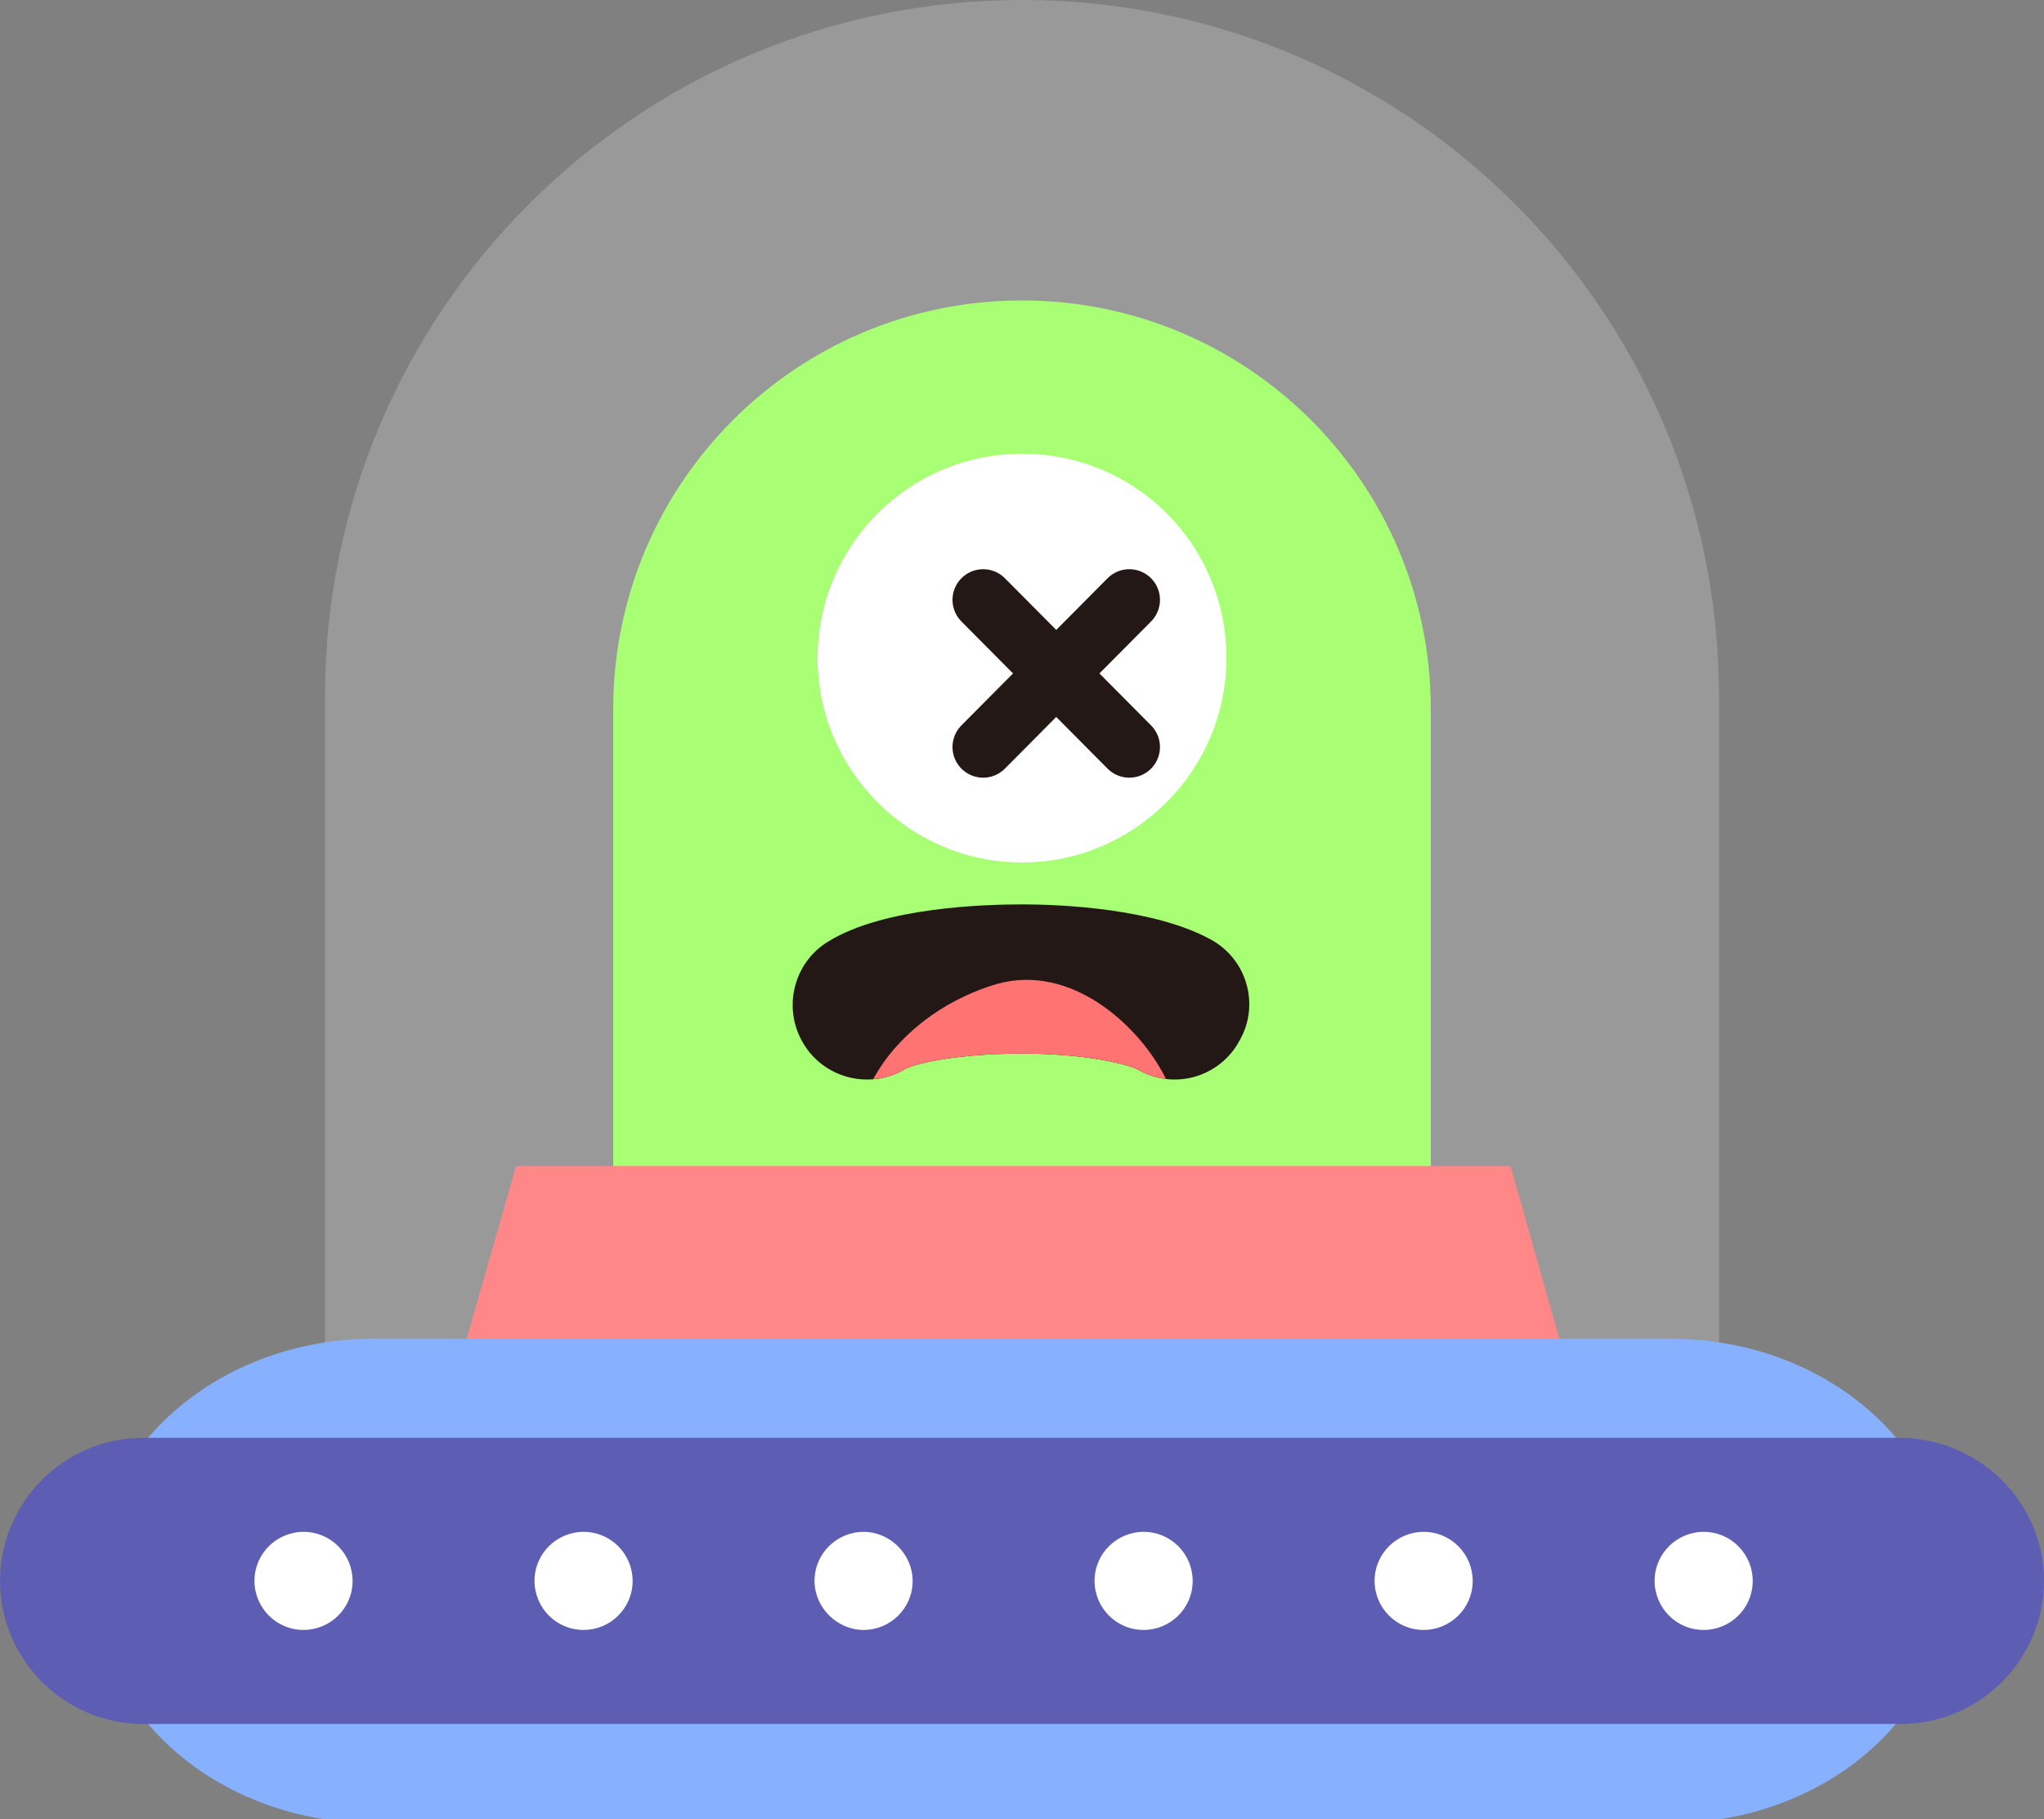<?xml version="1.0" encoding="utf-8"?>
<!-- Generator: Adobe Illustrator 15.0.0, SVG Export Plug-In . SVG Version: 6.00 Build 0)  -->
<!DOCTYPE svg PUBLIC "-//W3C//DTD SVG 1.1//EN" "http://www.w3.org/Graphics/SVG/1.1/DTD/svg11.dtd">
<svg version="1.1" id="圖層_1" xmlns="http://www.w3.org/2000/svg" xmlns:xlink="http://www.w3.org/1999/xlink" x="0px" y="0px"
	 width="200px" height="178px" viewBox="0 0 200 178" enable-background="new 0 0 200 178" xml:space="preserve">
<rect x="0" y="0" width="200" height="178" fill="#808080" stroke="none"/>
<path opacity="0.2" fill="#FFFFFF" enable-background="new    " d="M168.2,137.4V68.2C168.2,30.5,137.7,0,100,0S31.8,30.5,31.8,68.2
	v69.2H168.2z"/>
<path fill="#A8FF73" d="M140,138.4c0,22.1-17.9,40-40,40l0,0c-22.1,0-40-17.9-40-40v-69c0-22.1,17.9-40,40-40l0,0
	c22.1,0,40,17.9,40,40V138.4z"/>
<path fill="#231815" d="M100.1,88.5c3.7,0,12.8,0.4,18.3,3.4C122,93.8,123.3,98.3,121.3,101.8c-1.899,3.601-6.399,4.9-9.899,2.9
	c-0.9-0.5-5-1.601-11.4-1.601c-6.4,0-10.5,1-11.4,1.5c-3.5,2.101-8,0.9-10-2.5c-2.1-3.5-0.9-8,2.5-10
	C86.5,88.8,96.2,88.5,100.1,88.5"/>
<path fill="none" d="M100.1,88.5c3.7,0,12.8,0.4,18.3,3.4C122,93.8,123.3,98.3,121.3,101.8c-1.899,3.601-6.399,4.9-9.899,2.9
	c-0.9-0.5-5-1.601-11.4-1.601c-6.4,0-10.5,1-11.4,1.5c-3.5,2.101-8,0.9-10-2.5c-2.1-3.5-0.9-8,2.5-10
	C86.5,88.8,96.2,88.5,100.1,88.5"/>
<path fill="#FFFFFF" d="M120,64.4c0,11-9,20-20,20s-20-9-20-20s8.9-20,20-20C111.1,44.4,120,53.3,120,64.4z"/>
<polygon fill="#FF8787" points="155,139.6 43.2,139.6 50.5,114.1 147.8,114.1 "/>
<path fill="#87B1FF" d="M190.8,154.7c0,13.1-12.3,23.7-27.399,23.7H36.6c-15.1,0-27.4-10.601-27.4-23.7l0,0
	C9.2,141.6,21.5,131,36.6,131h126.8C178.6,131,190.8,141.6,190.8,154.7L190.8,154.7z"/>
<path fill="#5D5DB3" d="M200,154.7c0,7.7-6.3,14-14,14H14c-7.7,0-14-6.3-14-14l0,0c0-7.7,6.3-14,14-14h172
	C193.7,140.8,200,147,200,154.7L200,154.7z"/>
<path fill="#FFFFFF" d="M34.5,154.7c0,2.7-2.2,4.8-4.8,4.8c-2.7,0-4.8-2.2-4.8-4.8c0-2.7,2.2-4.8,4.8-4.8
	C32.4,149.9,34.5,152.1,34.5,154.7z"/>
<path fill="#FFFFFF" d="M61.9,154.7c0,2.7-2.2,4.8-4.8,4.8c-2.7,0-4.8-2.2-4.8-4.8c0-2.7,2.2-4.8,4.8-4.8
	C59.8,149.9,61.9,152.1,61.9,154.7z"/>
<path fill="#FFFFFF" d="M89.3,154.7c0,2.7-2.2,4.8-4.8,4.8s-4.8-2.2-4.8-4.8c0-2.7,2.2-4.8,4.8-4.8S89.3,152.1,89.3,154.7z"/>
<path fill="#FFFFFF" d="M116.7,154.7c0,2.7-2.2,4.8-4.8,4.8c-2.7,0-4.801-2.2-4.801-4.8c0-2.7,2.2-4.8,4.801-4.8
	C114.6,149.9,116.7,152.1,116.7,154.7z"/>
<path fill="#FFFFFF" d="M144.1,154.7c0,2.7-2.199,4.8-4.8,4.8c-2.7,0-4.8-2.2-4.8-4.8c0-2.7,2.2-4.8,4.8-4.8
	C142,149.9,144.1,152.1,144.1,154.7z"/>
<path fill="#FFFFFF" d="M171.5,154.7c0,2.7-2.2,4.8-4.8,4.8c-2.7,0-4.8-2.2-4.8-4.8c0-2.7,2.199-4.8,4.8-4.8
	C169.4,149.9,171.5,152.1,171.5,154.7z"/>
<line fill="none" stroke="#231815" stroke-width="6" stroke-linecap="round" stroke-linejoin="round" stroke-miterlimit="10" x1="110.5" y1="58.7" x2="96.2" y2="73.1"/>
<line fill="none" stroke="#231815" stroke-width="6" stroke-linecap="round" stroke-linejoin="round" stroke-miterlimit="10" x1="110.5" y1="73.1" x2="96.2" y2="58.7"/>
<path fill="#FF7373" d="M97.5,96.3c-5.426,1.613-9.822,5.165-12.062,9.309c1.081-0.087,2.162-0.409,3.162-1.009
	c0.9-0.5,5-1.5,11.4-1.5c6.4,0,10.5,1.101,11.4,1.601c0.855,0.488,1.771,0.777,2.692,0.887
	C111.588,100.489,104.895,94.202,97.5,96.3z"/>
</svg>
